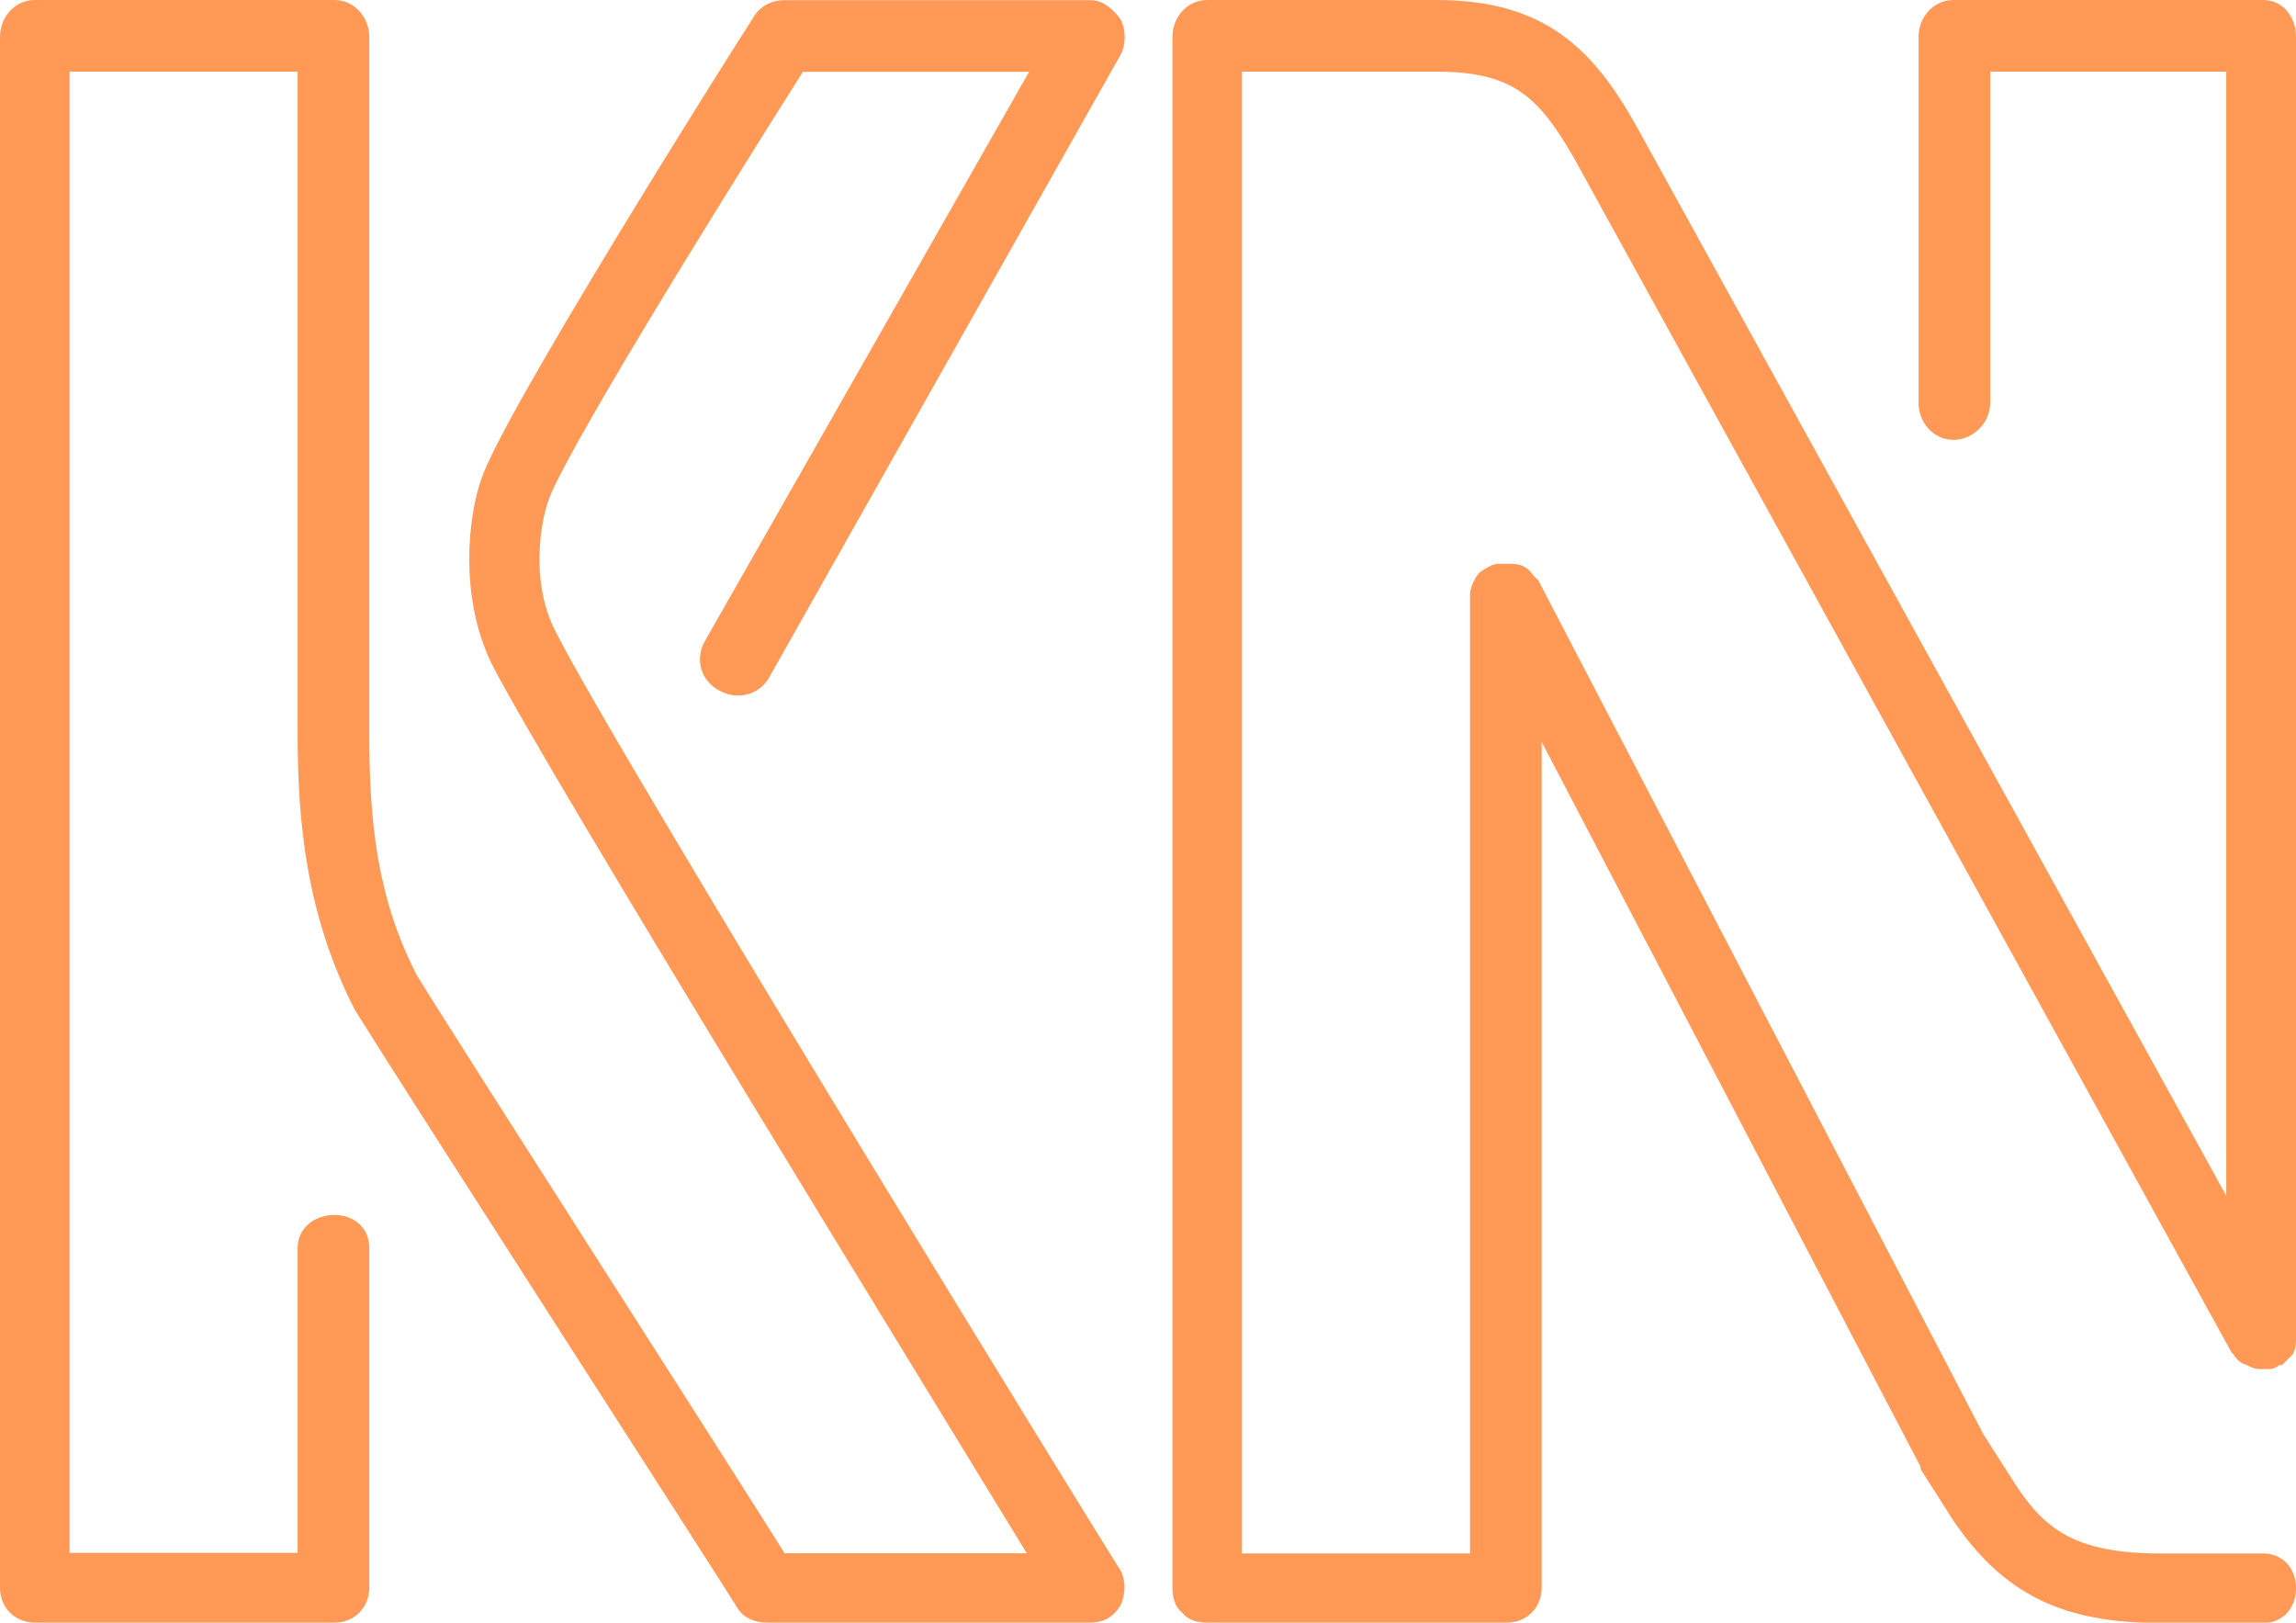 <?xml version="1.0" encoding="UTF-8" standalone="no"?>
<!-- Created with Inkscape (http://www.inkscape.org/) -->

<svg
   xmlns:dc="http://purl.org/dc/elements/1.1/"
   xmlns:cc="http://creativecommons.org/ns#"
   xmlns:rdf="http://www.w3.org/1999/02/22-rdf-syntax-ns#"
   xmlns:svg="http://www.w3.org/2000/svg"
   xmlns="http://www.w3.org/2000/svg"
   xmlns:sodipodi="http://sodipodi.sourceforge.net/DTD/sodipodi-0.dtd"
   xmlns:inkscape="http://www.inkscape.org/namespaces/inkscape"
   width="12.081mm"
   height="8.537mm"
   viewBox="0 0 12.081 8.537"
   version="1.1"
   id="svg8"
   inkscape:version="0.92.4 (5da689c313, 2019-01-14)"
   sodipodi:docname="Logo_KN.svg">
  <defs
     id="defs2" />
  <sodipodi:namedview
     id="base"
     pagecolor="#000000"
     bordercolor="#666666"
     borderopacity="1.0"
     inkscape:pageopacity="0"
     inkscape:pageshadow="2"
     inkscape:zoom="2.8"
     inkscape:cx="107.23002"
     inkscape:cy="-14.850177"
     inkscape:document-units="mm"
     inkscape:current-layer="text45"
     showgrid="false"
     fit-margin-top="0"
     fit-margin-left="0"
     fit-margin-right="0"
     fit-margin-bottom="0"
     inkscape:window-width="1920"
     inkscape:window-height="1017"
     inkscape:window-x="-8"
     inkscape:window-y="-8"
     inkscape:window-maximized="1"
     inkscape:pagecheckerboard="false" />
  <g
     inkscape:label="Layer 1"
     inkscape:groupmode="layer"
     id="layer1"
     transform="translate(-25.637,-58.516)">
    <g
       aria-label="KYLE NORRIS"
       style="font-style:normal;font-weight:normal;font-size:10.583px;line-height:1.25;font-family:sans-serif;letter-spacing:0px;word-spacing:0px;fill:#000000;fill-opacity:1;stroke:none;stroke-width:0.265"
       id="text12">
      <g
         aria-label="KN"
         style="font-style:normal;font-weight:normal;font-size:10.583px;line-height:1.25;font-family:sans-serif;letter-spacing:0px;word-spacing:0px;fill:#ff9955;fill-opacity:1;stroke:#ff9955;stroke-width:0.07;stroke-opacity:1"
         id="text45"
         transform="translate(-2.606,0.702)">
        <path
           d="m 33.982,66.316 c 0.053,0 0.095,-0.021 0.127,-0.074 0.021,-0.053 0.021,-0.106 0,-0.148 -0.032,-0.042 -2.656,-4.307 -2.974,-4.942 -0.127,-0.243 -0.095,-0.55 -0.042,-0.709 0.064,-0.212 0.826,-1.45 1.355,-2.286 h 1.27 l -1.736,3.048 c -0.042,0.074 -0.021,0.169 0.064,0.212 0.074,0.042 0.169,0.021 0.212,-0.053 l 1.852,-3.281 c 0.021,-0.042 0.021,-0.106 0,-0.148 -0.032,-0.042 -0.074,-0.085 -0.127,-0.085 h -1.619 c -0.053,0 -0.106,0.032 -0.127,0.074 -0.138,0.212 -1.323,2.095 -1.429,2.424 -0.064,0.18 -0.116,0.593 0.053,0.942 0.286,0.561 2.286,3.81 2.847,4.731 H 32.352 C 32.088,65.596 30.659,63.374 30.405,62.961 c -0.212,-0.413 -0.254,-0.815 -0.254,-1.291 V 58.008 c 0,-0.085 -0.064,-0.159 -0.148,-0.159 h -1.577 c -0.085,0 -0.148,0.074 -0.148,0.159 v 8.16 c 0,0.085 0.064,0.148 0.148,0.148 h 1.577 c 0.085,0 0.148,-0.064 0.148,-0.148 v -1.789 c 0,-0.085 -0.064,-0.138 -0.148,-0.138 -0.085,0 -0.159,0.053 -0.159,0.138 v 1.64 h -1.27 v -7.863 h 1.27 v 3.514 c 0,0.455 0.042,0.942 0.296,1.439 0.296,0.476 1.947,3.037 2.011,3.143 0.021,0.042 0.074,0.064 0.127,0.064 z"
           style="font-style:normal;font-variant:normal;font-weight:normal;font-stretch:normal;font-family:Neoneon;-inkscape-font-specification:Neoneon;fill:#ff9955;fill-opacity:1;stroke:#ff9955;stroke-width:0.07;stroke-opacity:1"
           id="path47"
           inkscape:connector-curvature="0" />
        <path
           d="m 35.801,58.156 c 0.413,0 0.561,0.138 0.751,0.466 l 3.461,6.286 0.011,0.011 c 0.011,0.021 0.032,0.042 0.053,0.042 0.011,0.011 0.042,0.021 0.053,0.021 h 0.053 c 0.021,0 0.032,-0.021 0.053,-0.021 0.011,-0.011 0.032,-0.032 0.042,-0.042 0.011,-0.021 0.011,-0.042 0.011,-0.064 v -0.021 -6.826 c 0,-0.085 -0.053,-0.159 -0.138,-0.159 h -1.63 c -0.085,0 -0.148,0.074 -0.148,0.159 v 1.926 c 0,0.085 0.064,0.159 0.148,0.159 0.085,0 0.159,-0.074 0.159,-0.159 v -1.778 h 1.312 v 6.085 l -3.175,-5.757 c -0.222,-0.392 -0.466,-0.635 -1.016,-0.635 h -1.206 c -0.085,0 -0.148,0.074 -0.148,0.159 v 8.16 c 0,0.042 0.011,0.085 0.042,0.106 0.021,0.032 0.064,0.042 0.106,0.042 h 1.577 c 0.085,0 0.148,-0.064 0.148,-0.148 v -4.593 l 2.064,3.948 v 0.011 l 0.169,0.265 c 0.254,0.37 0.55,0.519 1.058,0.519 h 0.54 c 0.085,0 0.138,-0.064 0.138,-0.148 0,-0.085 -0.053,-0.148 -0.138,-0.148 h -0.54 c -0.466,0 -0.635,-0.138 -0.794,-0.381 l -0.169,-0.265 -2.339,-4.487 -0.021,-0.021 c -0.011,-0.011 -0.021,-0.032 -0.042,-0.042 -0.021,-0.011 -0.042,-0.011 -0.064,-0.011 h -0.053 c -0.021,0 -0.032,0.011 -0.053,0.021 -0.021,0.011 -0.032,0.021 -0.042,0.042 -0.011,0.021 -0.021,0.042 -0.021,0.064 v 0.021 5.059 h -1.27 V 58.156 Z"
           style="font-style:normal;font-variant:normal;font-weight:normal;font-stretch:normal;font-family:Neoneon;-inkscape-font-specification:Neoneon;fill:#ff9955;fill-opacity:1;stroke:#ff9955;stroke-width:0.07;stroke-opacity:1"
           id="path49"
           inkscape:connector-curvature="0" />
      </g>
    </g>
  </g>
</svg>
